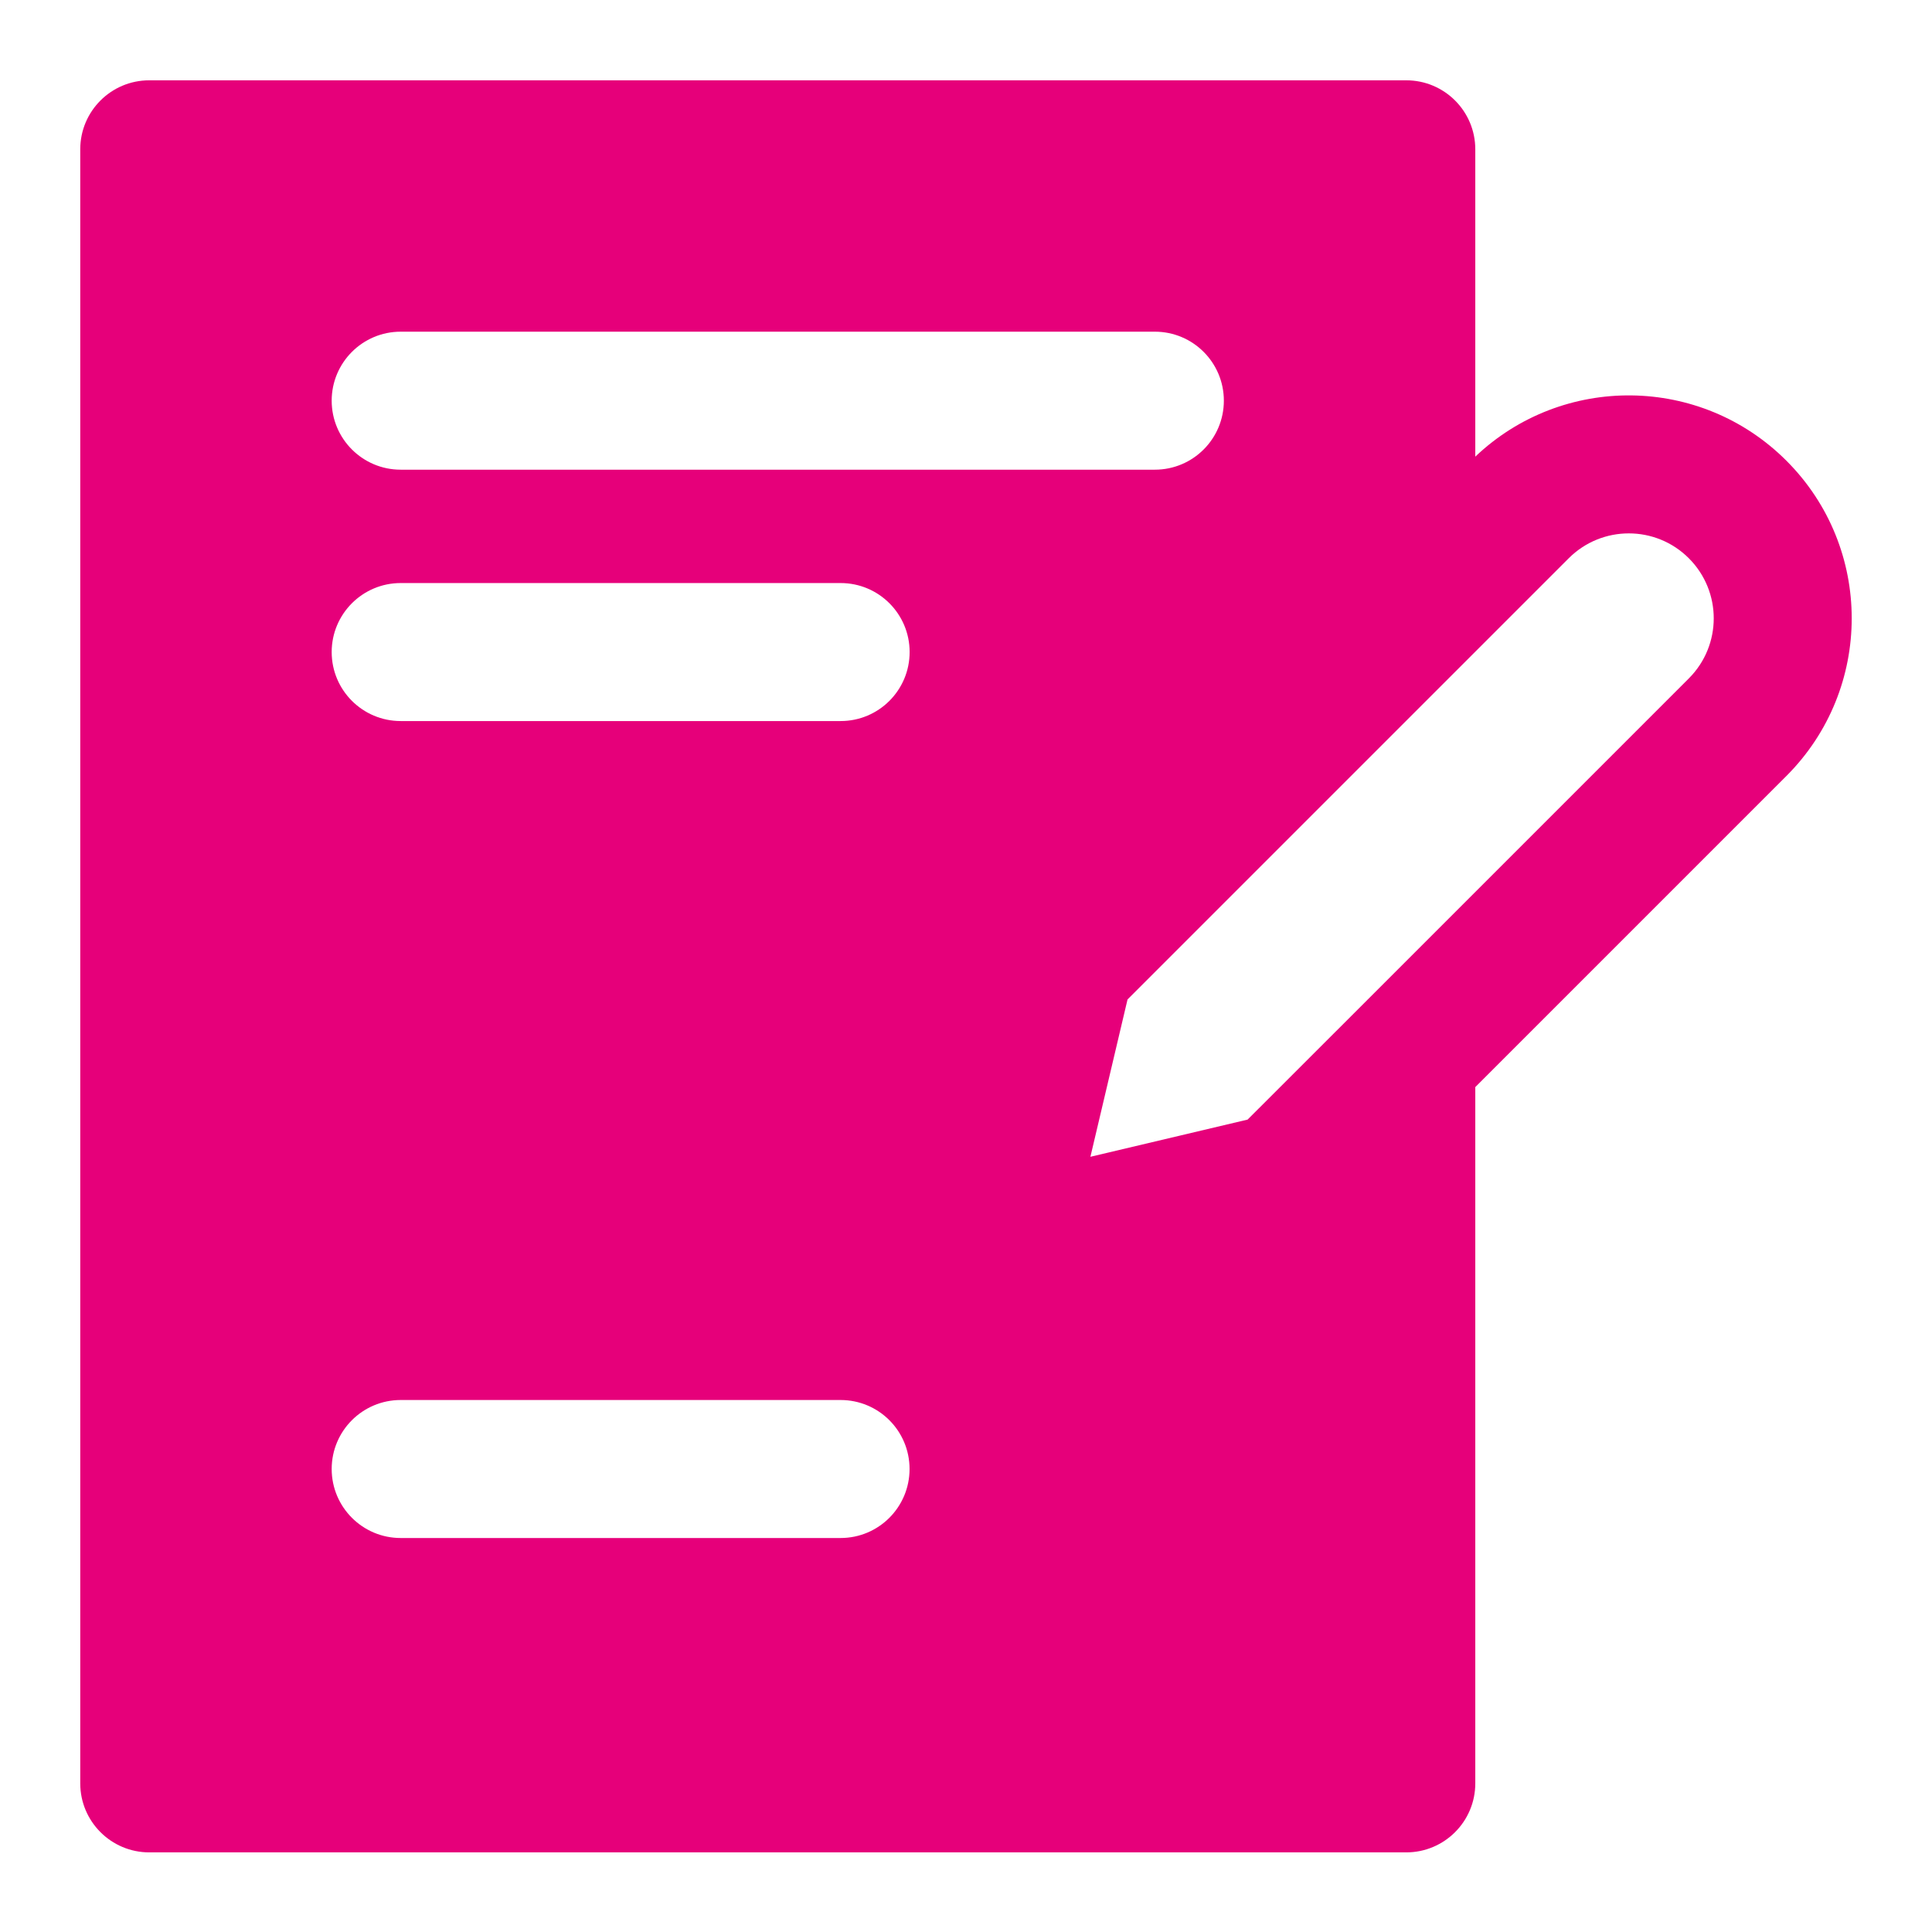 <svg width="48" height="48" viewBox="0 0 28 28" fill="#e6007a" xmlns="http://www.w3.org/2000/svg" stroke-width="2" stroke-linecap="round" stroke-linejoin="round" stroke="#e6007a"><path fill-rule="evenodd" clip-rule="evenodd" d="M2.163 1.164C1.611 1.164 1.163 1.611 1.163 2.164V25.846C1.163 26.398 1.611 26.846 2.163 26.846H20.381C20.933 26.846 21.381 26.398 21.381 25.846V15.755L25.89 11.246C27.152 9.984 27.152 7.938 25.89 6.677C24.648 5.435 22.647 5.415 21.381 6.618V2.164C21.381 1.611 20.933 1.164 20.381 1.164H2.163ZM24.476 9.832L19.586 14.722L18.081 16.226L15.803 16.765L16.341 14.485L21.088 9.738L21.093 9.733L22.735 8.091C23.216 7.61 23.996 7.61 24.476 8.091C24.957 8.572 24.957 9.351 24.476 9.832ZM5.807 4.807C5.255 4.807 4.807 5.255 4.807 5.807C4.807 6.359 5.255 6.807 5.807 6.807H16.737C17.29 6.807 17.737 6.359 17.737 5.807C17.737 5.255 17.29 4.807 16.737 4.807H5.807ZM5.807 8.45C5.255 8.45 4.807 8.898 4.807 9.45C4.807 10.002 5.255 10.45 5.807 10.45H12.183C12.736 10.45 13.183 10.002 13.183 9.45C13.183 8.898 12.736 8.45 12.183 8.45H5.807ZM4.807 21.29C4.807 20.737 5.255 20.29 5.807 20.29H12.182C12.735 20.29 13.182 20.737 13.182 21.29C13.182 21.842 12.735 22.29 12.182 22.29H5.807C5.255 22.29 4.807 21.842 4.807 21.29Z" stroke="none"></path></svg>